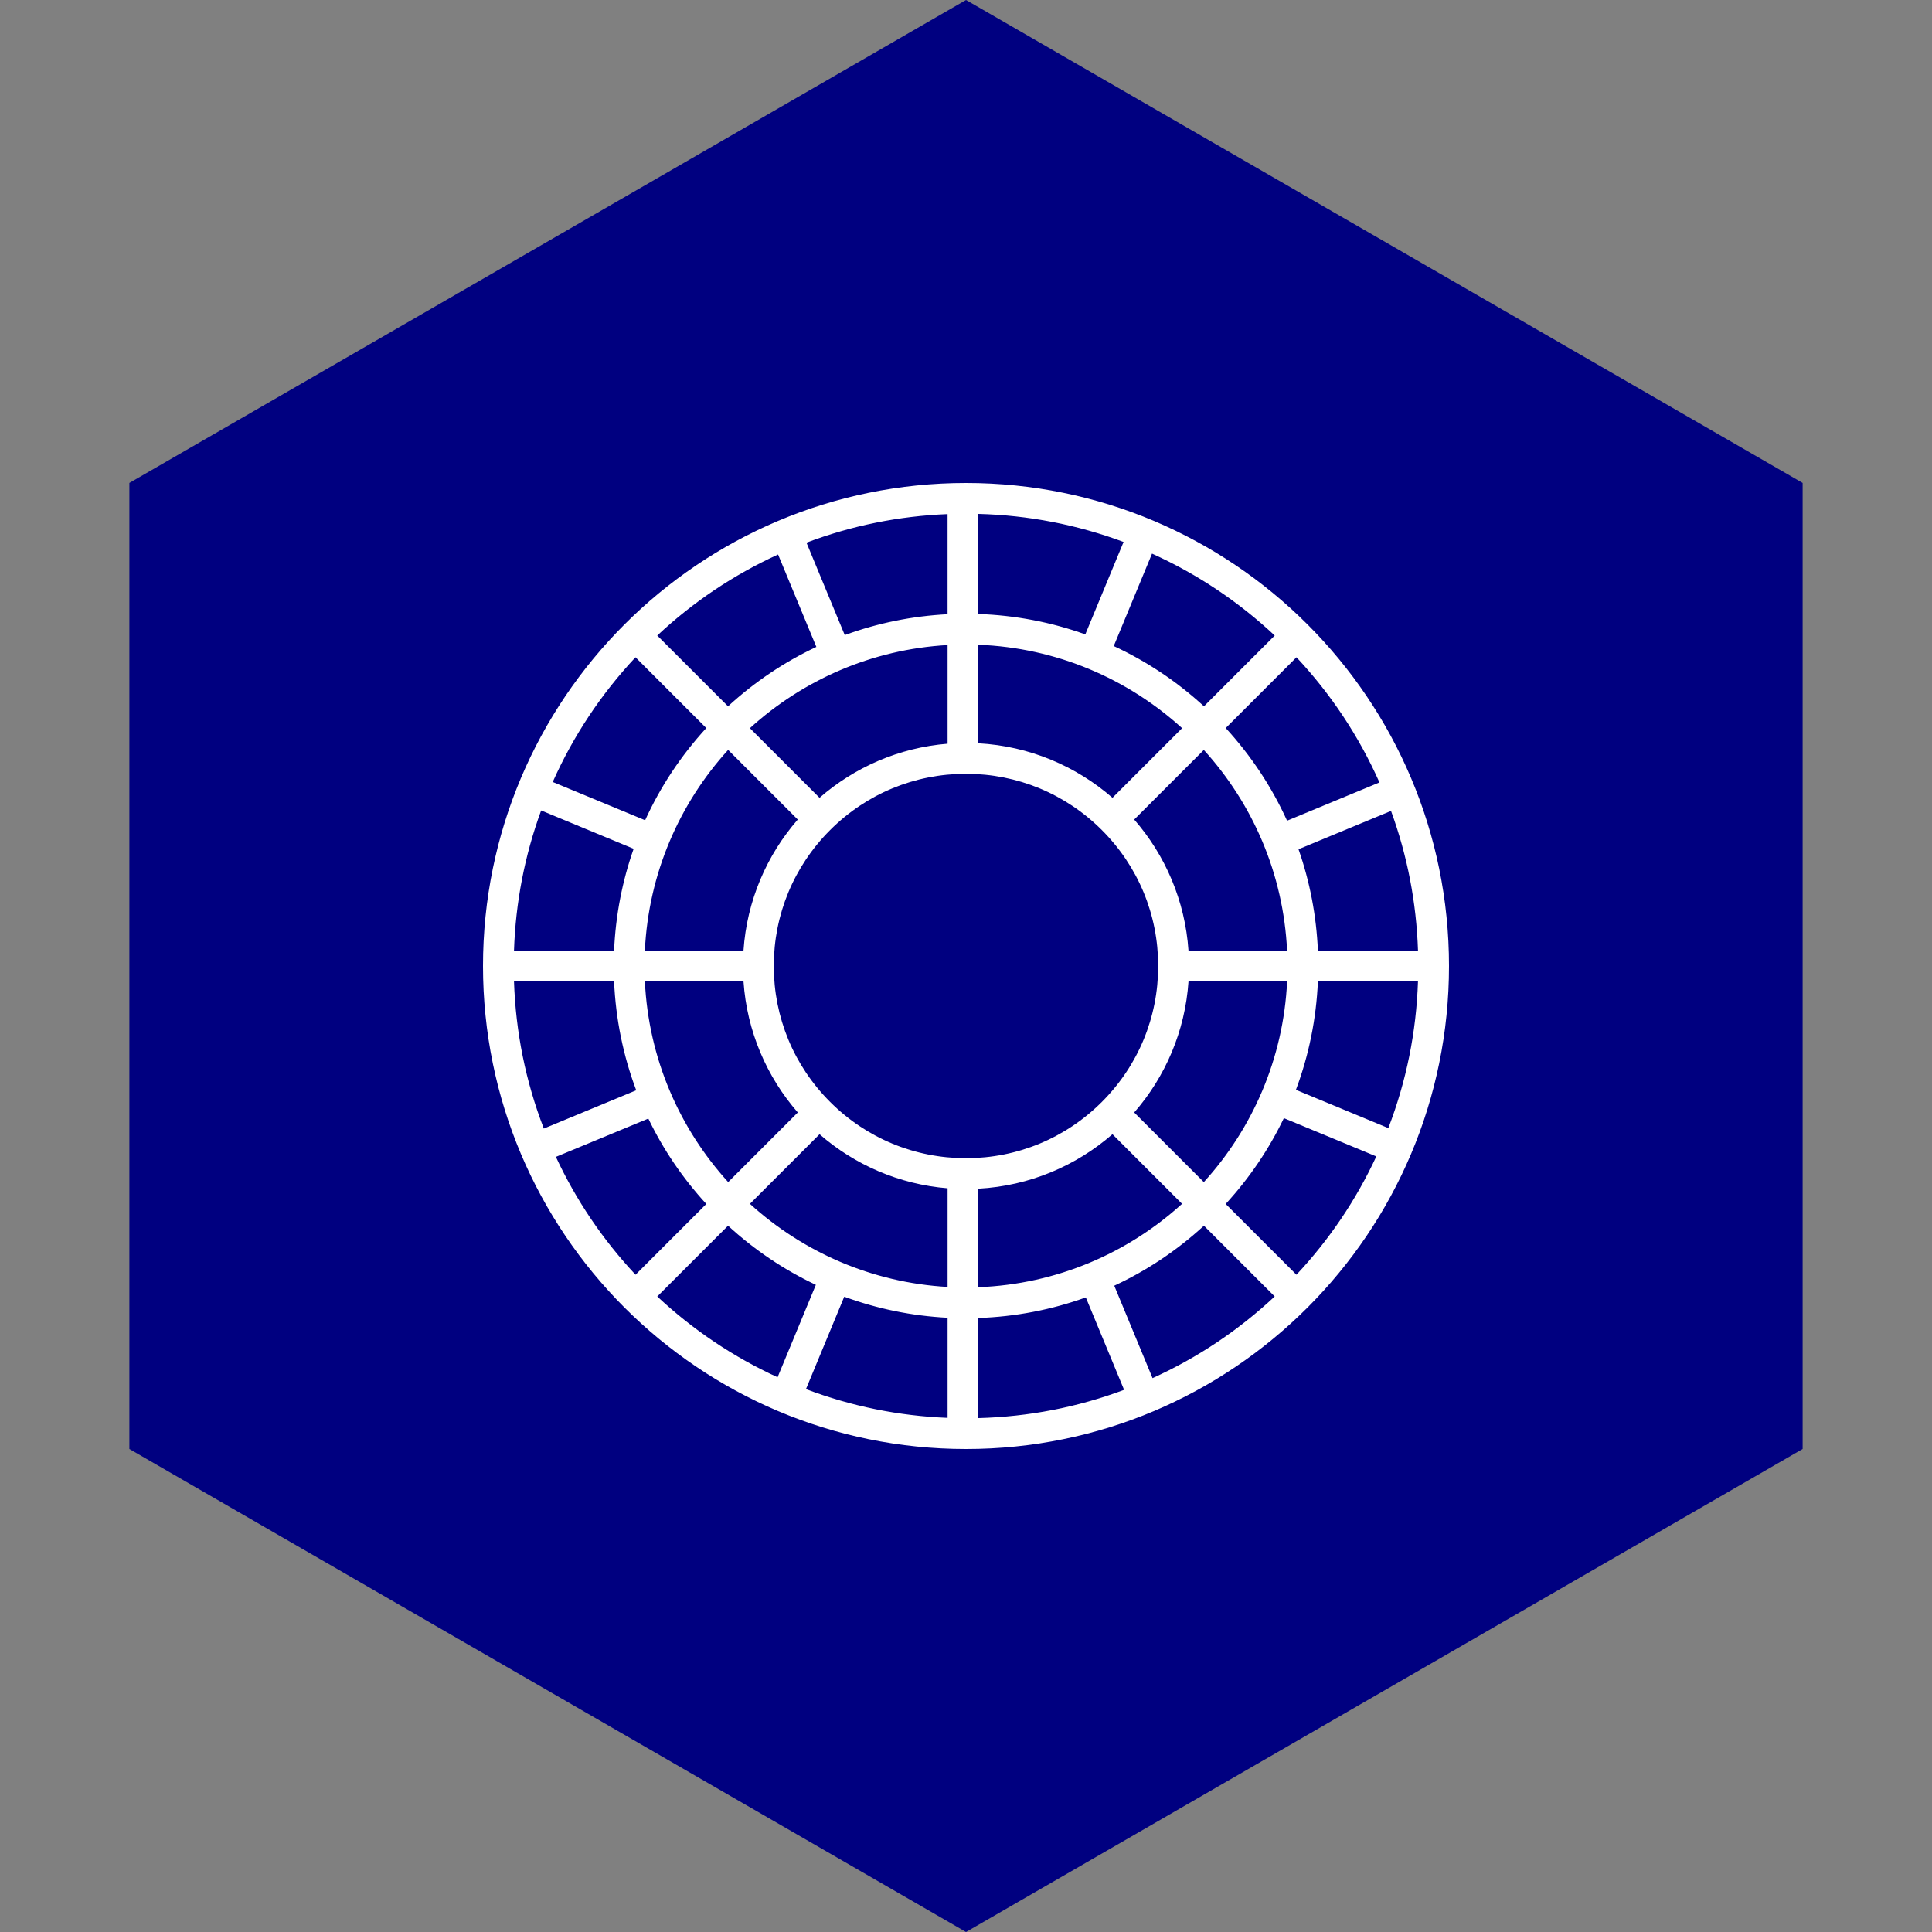 <?xml version="1.0" encoding="UTF-8" standalone="no"?><!-- Generator: Gravit.io --><svg xmlns="http://www.w3.org/2000/svg" xmlns:xlink="http://www.w3.org/1999/xlink" style="isolation:isolate" viewBox="0 0 512 512" width="512pt" height="512pt"><rect x="0" y="0" width="512" height="512" fill="#808080" stroke="none"/><defs><clipPath id="_clipPath_f78GPlTWpwuEKHxSS0YfeUmlGSvQIVgZ"><rect width="512" height="512"/></clipPath></defs><g clip-path="url(#_clipPath_f78GPlTWpwuEKHxSS0YfeUmlGSvQIVgZ)"><path d="M 477.714 383.995 L 256.005 512 L 34.286 383.995 L 34.286 127.985 L 256.005 0 L 477.714 127.985 L 477.714 383.995 Z" fill-rule="evenodd" fill="rgb(0,0,128)" /><path d=" M 256 128 C 185.306 128 128 185.306 128 256 C 128 326.694 185.306 384 256 384 C 326.694 384 384 326.694 384 256 C 384 185.306 326.694 128 256 128 L 256 128 Z  M 319.026 313.27 L 300.576 294.82 C 308.79 285.395 314.065 273.337 314.966 260.081 L 341.1 260.081 C 340.134 280.508 331.94 299.072 319.026 313.274 L 319.026 313.27 Z  M 259.273 341.128 L 259.273 315.015 C 272.844 314.273 285.191 308.957 294.808 300.58 L 313.258 319.03 C 298.872 332.107 280.01 340.337 259.273 341.124 L 259.273 341.128 Z  M 198.738 319.034 L 217.188 300.584 C 226.421 308.631 238.182 313.853 251.121 314.909 L 251.121 341.055 C 231.016 339.913 212.749 331.773 198.738 319.034 Z  M 170.9 260.076 L 197.034 260.076 C 197.939 273.333 203.21 285.391 211.424 294.816 L 192.974 313.266 C 180.06 299.068 171.871 280.499 170.9 260.072 L 170.9 260.076 Z  M 192.966 198.738 L 211.416 217.188 C 203.206 226.613 197.935 238.667 197.03 251.919 L 170.896 251.919 C 171.862 231.497 180.052 212.932 192.962 198.734 L 192.966 198.738 Z  M 251.121 170.945 L 251.121 197.091 C 238.178 198.147 226.417 203.373 217.18 211.424 L 198.73 192.974 C 212.745 180.227 231.011 172.087 251.121 170.945 Z  M 313.266 192.974 L 294.816 211.424 C 285.199 203.043 272.848 197.723 259.273 196.981 L 259.273 170.868 C 280.014 171.655 298.88 179.889 313.266 192.97 L 313.266 192.974 Z  M 292.011 292.015 C 282.391 301.636 269.599 306.935 255.996 306.935 C 242.393 306.935 229.601 301.636 219.981 292.015 C 210.36 282.395 205.061 269.603 205.061 256 C 205.061 242.397 210.36 229.605 219.981 219.985 C 229.601 210.364 242.393 205.065 255.996 205.065 C 269.599 205.065 282.391 210.364 292.011 219.985 C 301.632 229.605 306.931 242.397 306.931 256 C 306.931 269.603 301.632 282.395 292.011 292.015 Z  M 314.962 251.924 C 314.057 238.671 308.79 226.617 300.576 217.192 L 319.026 198.742 C 331.936 212.941 340.125 231.505 341.091 251.928 L 314.957 251.928 L 314.962 251.924 Z  M 324.826 192.942 L 343.582 174.186 C 352.75 183.99 360.132 195.118 365.57 207.356 L 341.087 217.498 C 337.052 208.595 331.593 200.316 324.831 192.942 L 324.826 192.942 Z  M 319.062 187.178 C 311.872 180.574 303.812 175.217 295.154 171.21 L 305.3 146.715 C 317.281 152.124 328.19 159.413 337.818 168.422 L 319.062 187.178 L 319.062 187.178 Z  M 287.613 168.116 C 278.608 164.884 269.069 163.049 259.273 162.715 L 259.273 136.19 C 272.534 136.54 285.444 139.039 297.759 143.625 L 287.613 168.12 L 287.613 168.116 Z  M 251.121 162.776 C 241.7 163.257 232.536 165.136 223.87 168.304 L 213.723 143.812 C 225.696 139.292 238.235 136.756 251.116 136.243 L 251.116 162.772 L 251.121 162.776 Z  M 216.344 171.438 C 207.874 175.417 199.99 180.7 192.934 187.178 L 174.178 168.422 C 183.672 159.539 194.413 152.332 206.198 146.947 L 216.344 171.443 L 216.344 171.438 Z  M 187.169 192.942 C 180.435 200.279 174.993 208.518 170.966 217.376 L 146.478 207.234 C 151.908 195.045 159.274 183.957 168.414 174.186 L 187.169 192.942 Z  M 167.921 224.938 C 164.896 233.535 163.139 242.605 162.739 251.919 L 136.214 251.919 C 136.638 239.136 139.047 226.686 143.409 214.783 L 167.921 224.938 L 167.921 224.938 Z  M 162.739 260.072 C 163.167 270.072 165.161 279.786 168.605 288.938 L 144.118 299.08 C 139.308 286.614 136.658 273.525 136.214 260.072 L 162.739 260.072 Z  M 171.814 296.434 C 175.747 304.607 180.9 312.226 187.178 319.062 L 168.422 337.818 C 159.735 328.536 152.658 318.06 147.314 306.584 L 171.818 296.434 L 171.814 296.434 Z  M 192.942 324.826 C 199.957 331.267 207.792 336.526 216.21 340.496 L 206.064 364.988 C 194.336 359.611 183.639 352.428 174.182 343.582 L 192.938 324.826 L 192.942 324.826 Z  M 223.731 343.639 C 232.438 346.839 241.647 348.735 251.121 349.22 L 251.121 375.749 C 238.19 375.236 225.602 372.68 213.589 368.13 L 223.735 343.639 L 223.731 343.639 Z  M 259.273 349.285 C 269.122 348.947 278.706 347.096 287.751 343.831 L 297.898 368.326 C 285.538 372.945 272.583 375.46 259.273 375.81 L 259.273 349.285 L 259.273 349.285 Z  M 295.289 340.725 C 303.894 336.73 311.9 331.394 319.054 324.826 L 337.81 343.582 C 328.218 352.554 317.358 359.819 305.435 365.22 L 295.289 340.725 Z  M 324.818 319.062 C 331.125 312.194 336.298 304.534 340.239 296.316 L 364.739 306.462 C 359.391 317.986 352.289 328.503 343.574 337.818 L 324.818 319.062 L 324.818 319.062 Z  M 343.435 288.815 C 346.851 279.7 348.833 270.027 349.257 260.072 L 375.782 260.072 C 375.338 273.484 372.7 286.528 367.923 298.957 L 343.435 288.815 Z  M 349.257 251.919 C 348.861 242.65 347.116 233.62 344.12 225.06 L 368.636 214.905 C 372.969 226.768 375.362 239.181 375.786 251.915 L 349.261 251.915 L 349.257 251.919 Z " fill="rgb(255,255,255)"/></g></svg>